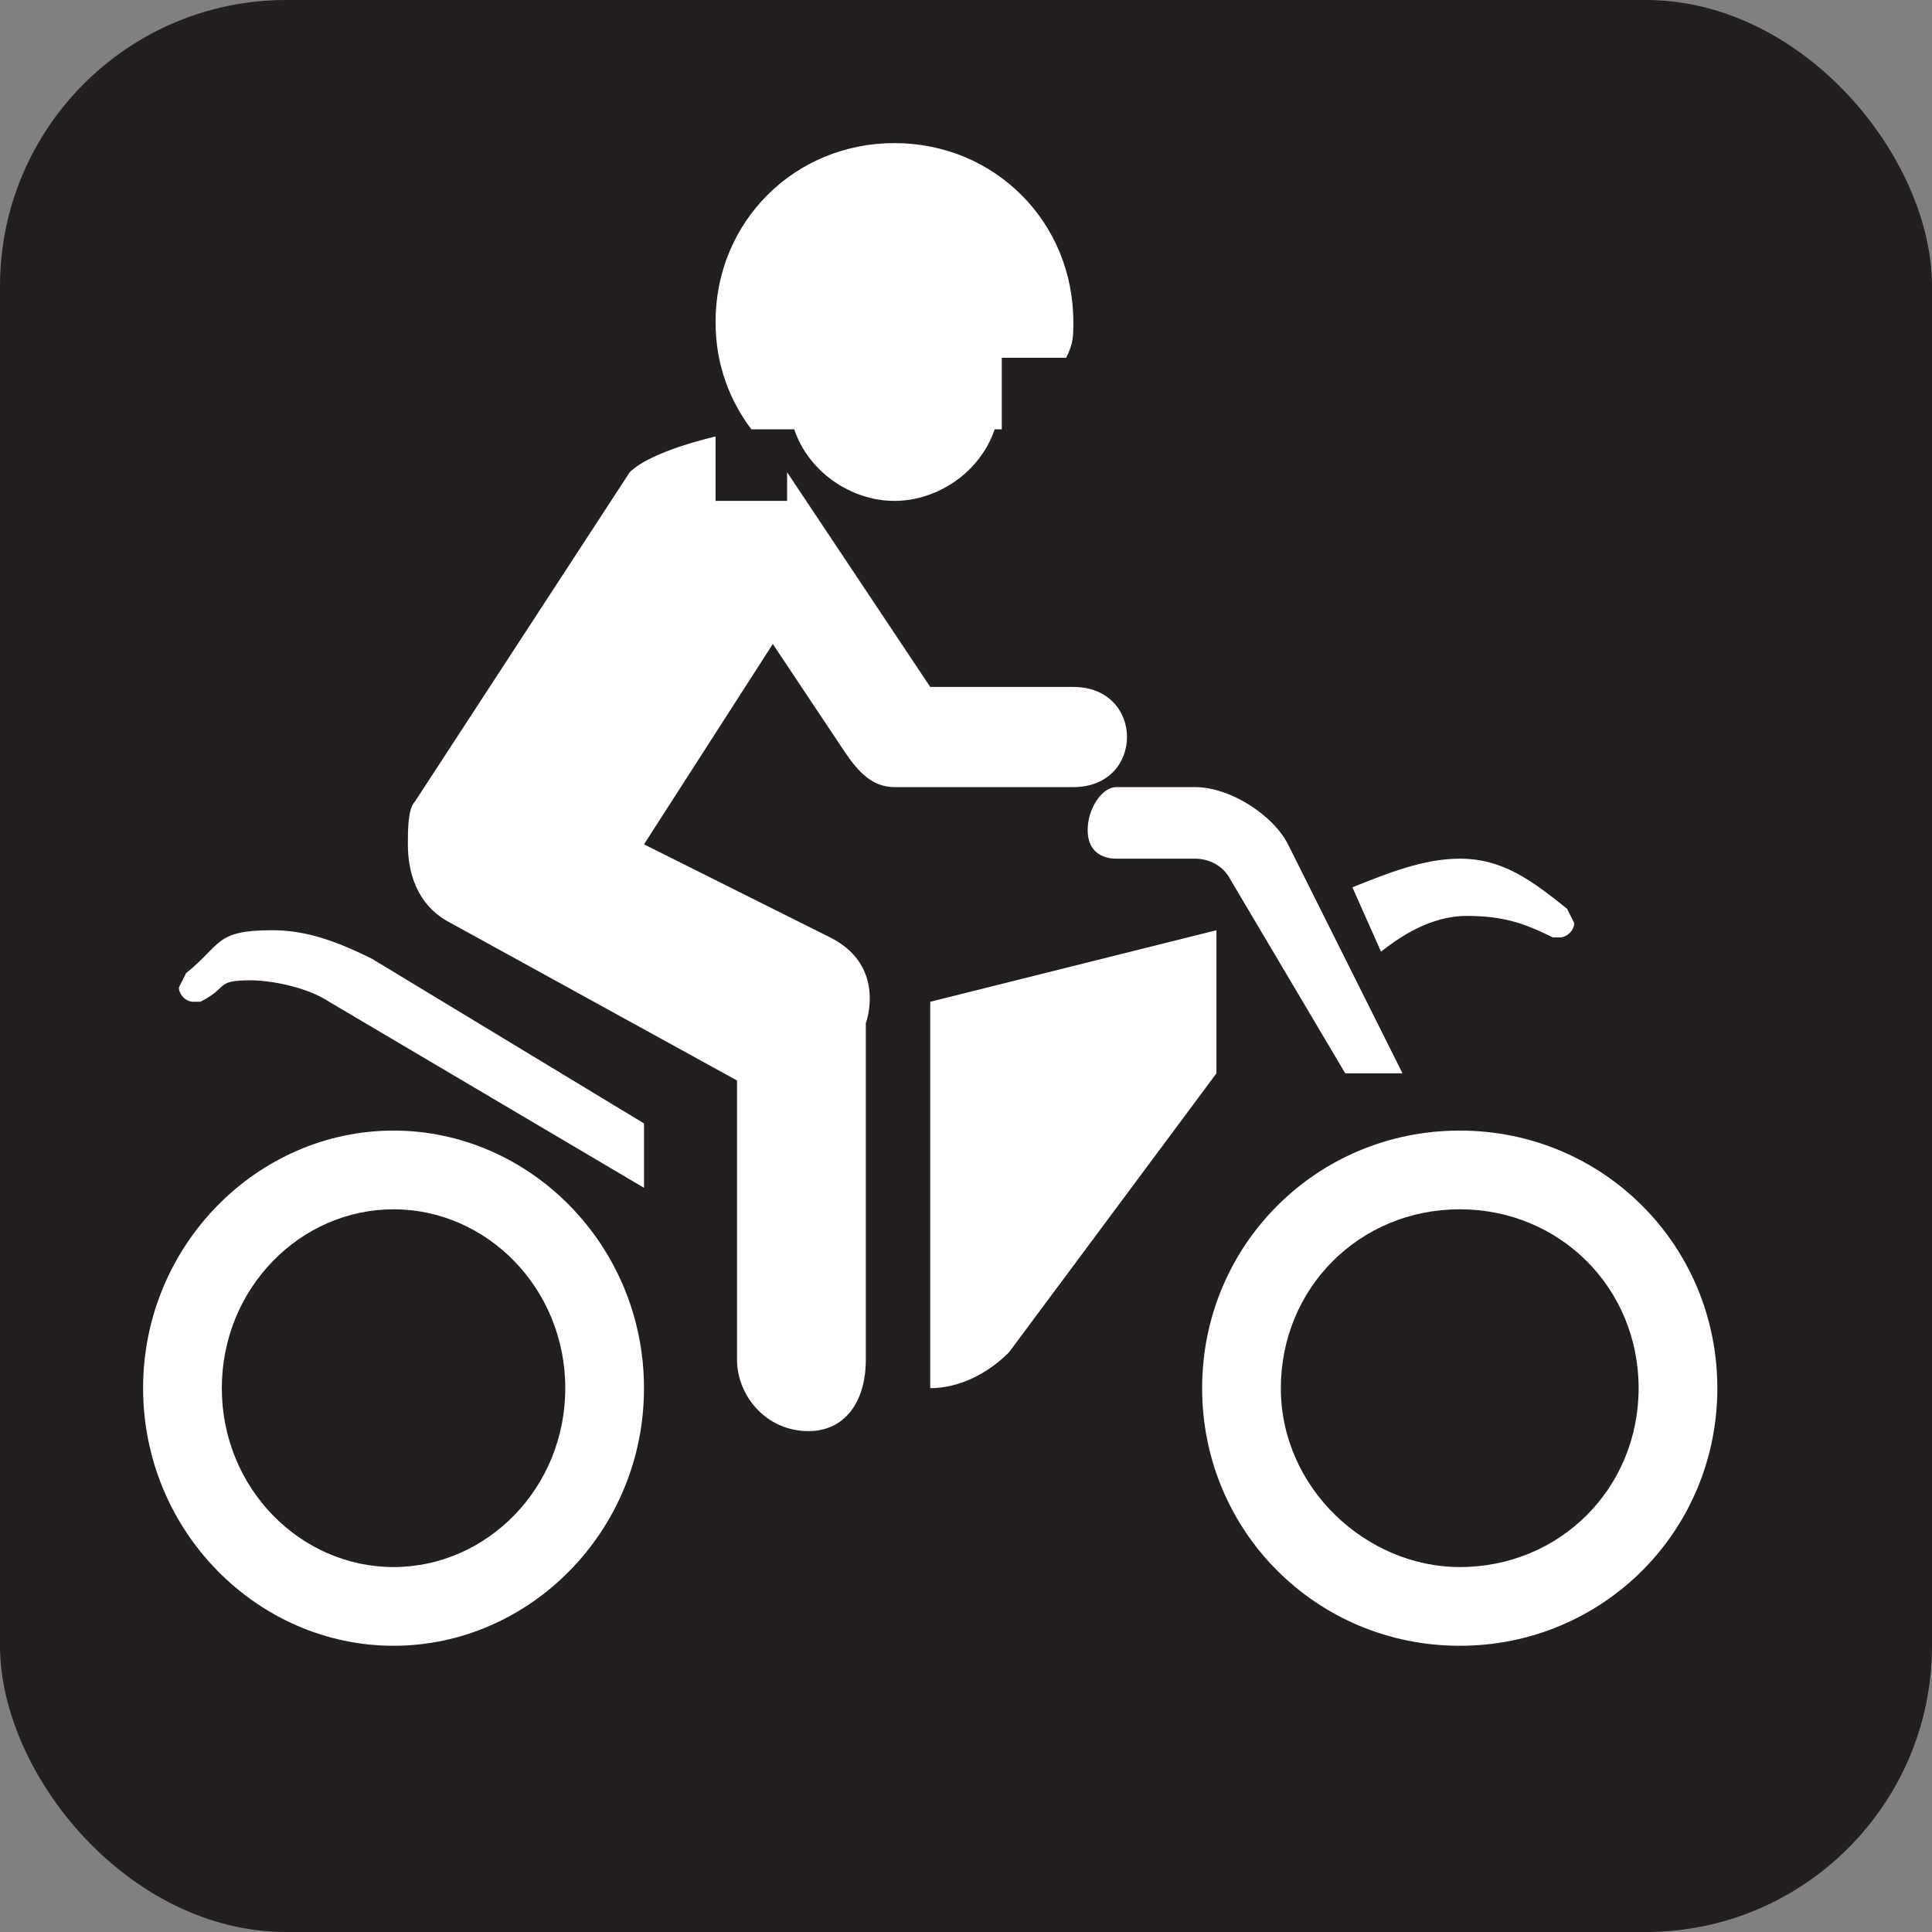 <svg xmlns="http://www.w3.org/2000/svg" viewBox="0 0 27 27" height="27" width="27"><rect x="0" y="0" width="27" height="27" fill="#808080" stroke="none"/><title>motor-bike-trail-white-22.svg</title><rect fill="none" x="0" y="0" width="27" height="27"></rect><rect x="0" y="0" width="27" height="27" rx="4" ry="4" fill="#231f20"></rect><path fill="#ffffff" transform="translate(2 2)" d="M12.1,16.9c-0.3,0.3-0.7,0.5-1.1,0.5V12l4-1v2L12.1,16.9z"></path><path fill="#ffffff" transform="translate(2 2)" d="M9,5H8V4.1c0,0-0.9,0.2-1.2,0.5l-3,4.6C3.7,9.3,3.7,9.6,3.7,9.8c0,0.5,0.2,0.9,0.6,1.1l4,2.2V17
	c0,0.5,0.4,1,1,1c0.5,0,0.8-0.4,0.8-1v-4.7c0,0,0.3-0.8-0.5-1.2L7,9.8L8.8,7l1,1.5C10,8.8,10.2,9,10.5,9H13c1,0,1-1.4,0-1.4h-2l-2-3
	V5z"></path><path fill="#ffffff" transform="translate(2 2)" d="M19.9,10.7l0.1,0.2c0,0.1-0.1,0.2-0.2,0.2h-0.1c-0.4-0.2-0.7-0.3-1.2-0.3c-0.3,0-0.7,0.1-1.2,0.5l-0.4-0.9
	c0.5-0.2,1-0.4,1.5-0.4C19,10,19.4,10.3,19.9,10.7z"></path><path fill="#ffffff" transform="translate(2 2)" d="M3.2,11.4L7,13.7v0.9L2.6,12c-0.3-0.2-0.8-0.3-1.1-0.3c-0.5,0-0.3,0.1-0.7,0.3H0.7c-0.1,0-0.2-0.1-0.2-0.2
	l0.1-0.2C1.1,11.2,1,11,1.8,11C2.2,11,2.6,11.1,3.2,11.4L3.2,11.4z"></path><path fill="#ffffff" transform="translate(2 2)" d="M3.5,19.9c1.3,0,2.4-1.1,2.4-2.5s-1.1-2.5-2.4-2.5S1.1,16,1.1,17.4S2.2,19.9,3.5,19.9z M0,17.4
	c0-2,1.6-3.6,3.5-3.6S7,15.4,7,17.4S5.4,21,3.5,21S0,19.4,0,17.4z"></path><path fill="#ffffff" transform="translate(2 2)" d="M18.4,19.9c1.4,0,2.5-1.1,2.5-2.5s-1.1-2.5-2.5-2.5s-2.5,1.1-2.5,2.5S17.1,19.9,18.4,19.9z M14.8,17.4
	c0-2,1.6-3.6,3.6-3.6s3.6,1.6,3.6,3.6S20.4,21,18.4,21S14.8,19.4,14.8,17.4z"></path><path fill="#ffffff" transform="translate(2 2)" d="M17.6,13L16,9.8C15.8,9.4,15.2,9,14.7,9h-1.1c-0.2,0-0.4,0.3-0.4,0.6s0.2,0.4,0.4,0.4h1.1
	c0.2,0,0.4,0.1,0.5,0.3l1.6,2.7H17.6z"></path><path fill="#ffffff" transform="translate(2 2)" d="M10.5,0C9.1,0,8,1.1,8,2.5C8,3.1,8.2,3.6,8.5,4h0.6c0.2,0.6,0.8,1,1.4,1s1.2-0.4,1.4-1H12V3h0.9
	C13,2.8,13,2.7,13,2.5C13,1.1,11.9,0,10.5,0z"></path></svg>
